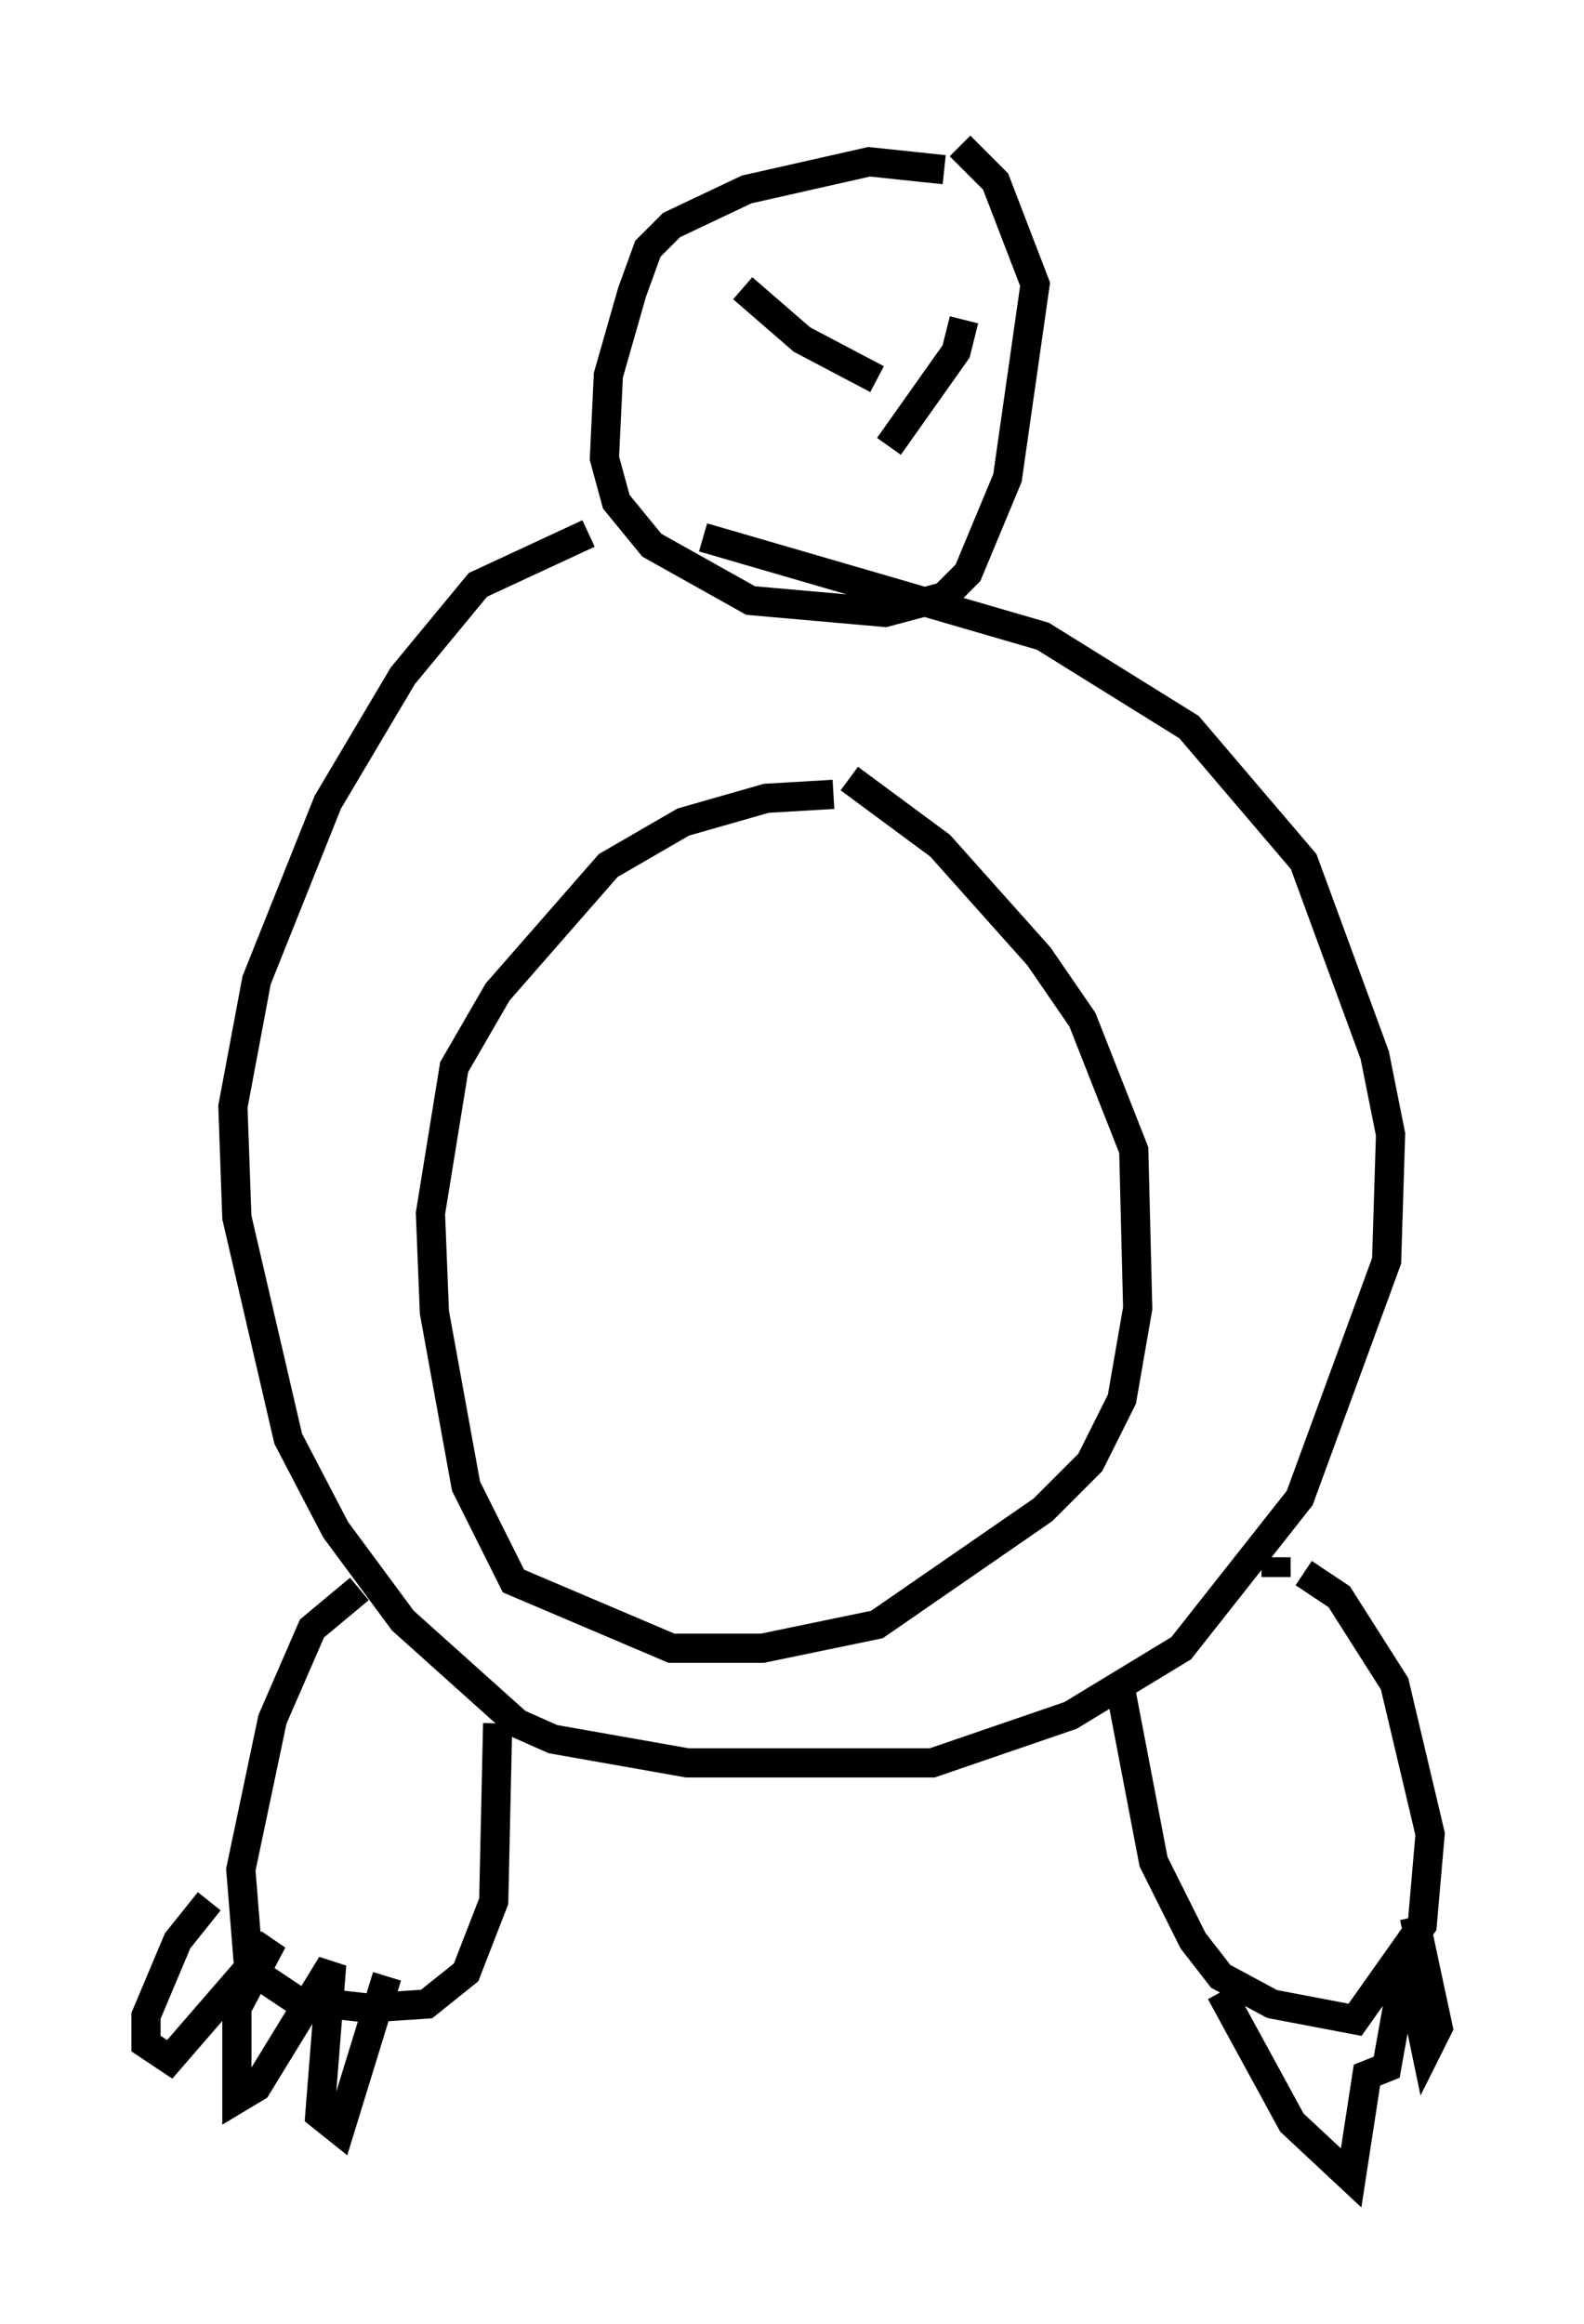 <?xml version="1.0" encoding="utf-8" ?>
<svg baseProfile="full" height="79.553" version="1.1" width="54.249" xmlns="http://www.w3.org/2000/svg" xmlns:ev="http://www.w3.org/2001/xml-events" xmlns:xlink="http://www.w3.org/1999/xlink"><defs /><rect fill="white" height="79.553" width="54.249" x="0" y="0" /><path d="M24.621, 18.126 m-4.465, 0.135 l-3.789, 1.759 -2.571, 3.112 l-2.571, 4.33 -2.436, 6.089 l-0.812, 4.33 0.135, 3.789 l1.759, 7.578 1.624, 3.112 l2.3, 3.112 3.924, 3.518 l1.218, 0.541 4.601, 0.812 l8.39, 0.0 4.736, -1.624 l3.789, -2.3 4.059, -5.142 l2.977, -8.119 0.135, -4.33 l-0.541, -2.706 -2.436, -6.631 l-3.924, -4.601 -5.007, -3.112 l-11.637, -3.383 m4.465, 8.796 l-2.3, 0.135 -2.842, 0.812 l-2.571, 1.488 -3.789, 4.33 l-1.488, 2.571 -0.812, 5.007 l0.135, 3.383 1.083, 5.954 l1.624, 3.248 5.413, 2.3 l3.112, 0.0 3.924, -0.812 l5.683, -3.924 1.624, -1.624 l1.083, -2.165 0.541, -3.112 l-0.135, -5.413 -1.759, -4.465 l-1.488, -2.165 -3.383, -3.789 l-3.112, -2.3 m-16.779, 27.74 l-1.624, 1.353 -1.353, 3.112 l-1.083, 5.142 0.271, 3.383 l1.624, 1.083 2.436, 0.271 l2.03, -0.135 1.353, -1.083 l0.947, -2.436 0.135, -6.089 m-0.406, -0.271 l0.0, 0.0 m-9.472, 6.36 l-1.083, 1.353 -1.083, 2.571 l0.0, 0.947 0.812, 0.541 l3.518, -4.059 -1.218, 2.3 l0.0, 3.112 0.677, -0.406 l2.571, -4.195 -0.406, 5.142 l0.677, 0.541 1.624, -5.277 m25.034, -10.284 l1.218, 6.36 1.353, 2.706 l0.947, 1.218 1.759, 0.947 l2.842, 0.541 2.3, -3.248 l0.271, -3.112 -1.218, -5.142 l-1.894, -2.977 -1.218, -0.812 m-0.947, -0.541 l0.0, 0.677 m-1.894, 14.208 l2.436, 4.465 2.03, 1.894 l0.541, -3.518 0.677, -0.271 l0.677, -3.789 0.677, 3.248 l0.406, -0.812 -0.812, -3.789 m-16.103, -59.81 l-2.571, -0.271 -4.195, 0.947 l-2.571, 1.218 -0.812, 0.812 l-0.541, 1.488 -0.812, 2.842 l-0.135, 2.842 0.406, 1.488 l1.218, 1.488 3.383, 1.894 l4.601, 0.406 2.03, -0.541 l0.812, -0.812 1.353, -3.248 l0.947, -6.631 -1.353, -3.518 l-1.218, -1.218 m-7.442, 4.871 l2.03, 1.759 2.571, 1.353 m2.977, -2.03 l-0.271, 1.083 -2.3, 3.248 " fill="none" stroke="black" stroke-width="1" /></svg>